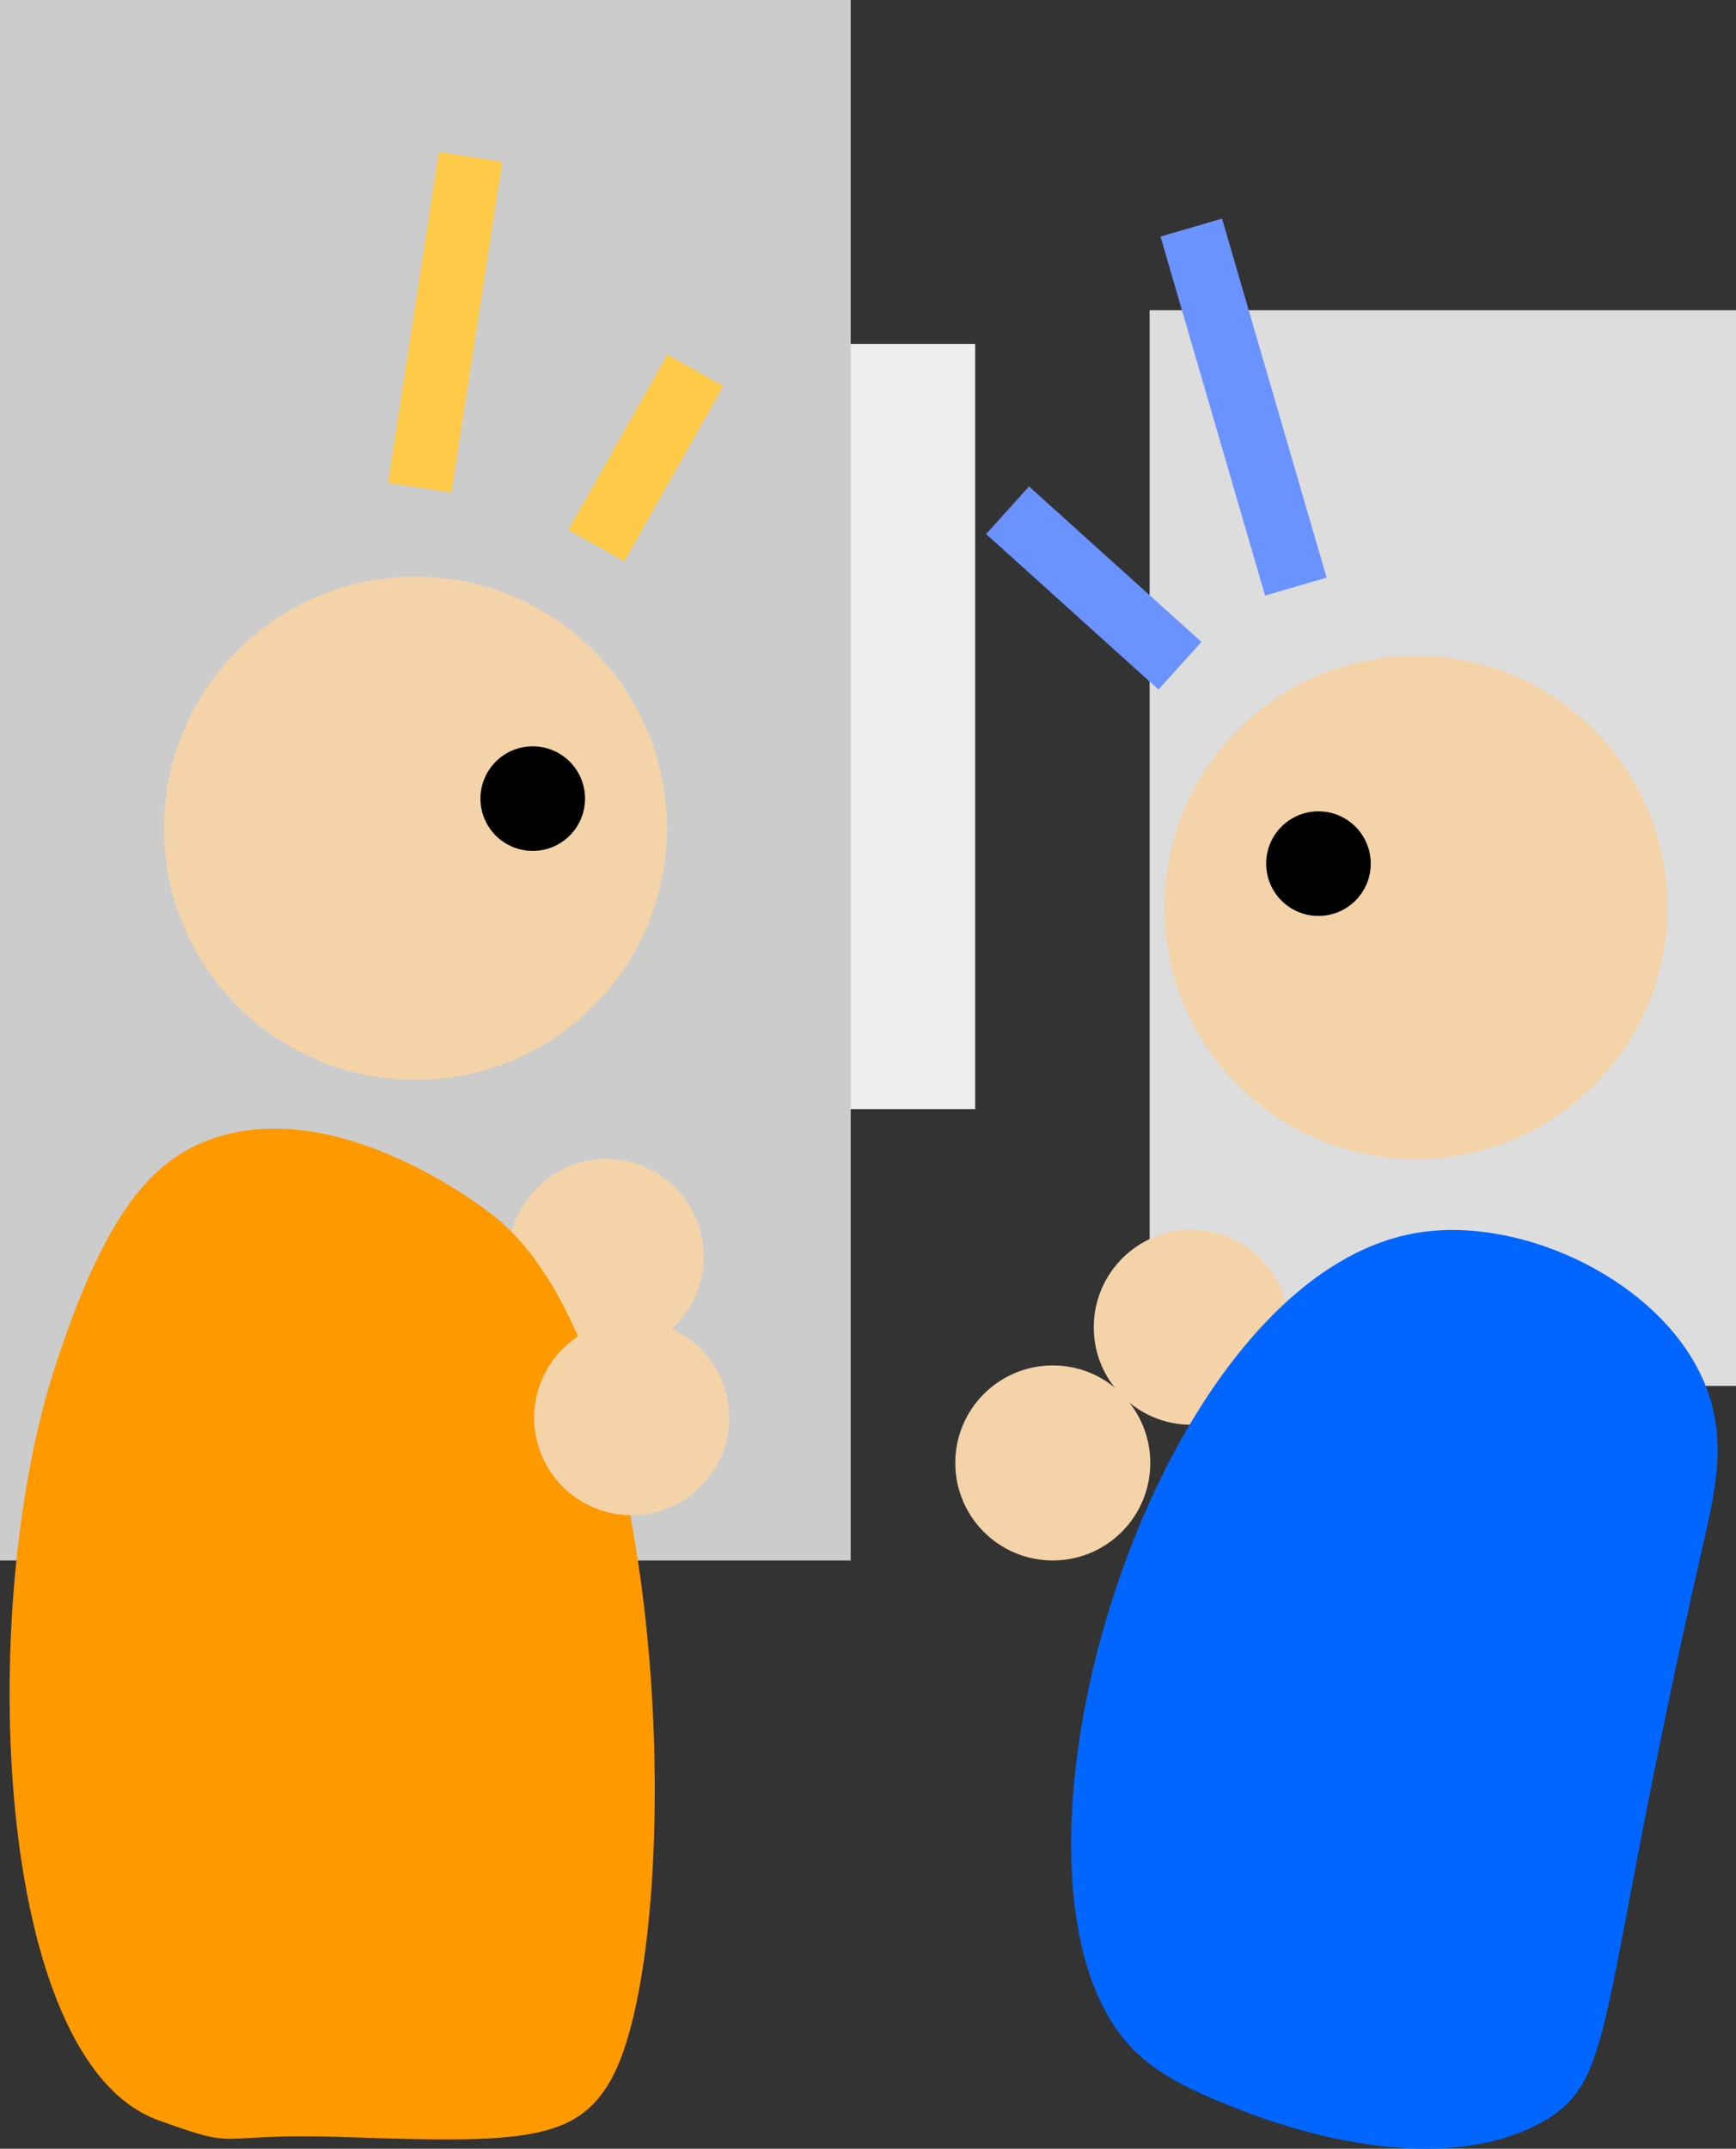 <svg id="レイヤー_1" data-name="レイヤー 1" xmlns="http://www.w3.org/2000/svg" viewBox="0 0 614.24 760.08"><rect x="0" y="0" width="614.24" height="760.08" fill="#333333" stroke="none"/><defs><style>.cls-1{fill:#eee;}.cls-2{fill:#ccc;}.cls-3{fill:#ddd;}.cls-4{fill:#f4d3a9;}.cls-5{fill:#06f;}.cls-6{fill:#f90;}.cls-7,.cls-8{fill:none;stroke-miterlimit:10;stroke-width:22.68px;}.cls-7{stroke:#ffca47;}.cls-8{stroke:#6b93ff;}</style></defs><title>tutorial_wadai</title><rect class="cls-1" x="197.44" y="121.65" width="147.61" height="270.69"/><rect class="cls-2" width="301" height="552"/><rect class="cls-3" x="406.76" y="109.75" width="207.48" height="380.5"/><circle class="cls-4" cx="147" cy="293" r="89"/><circle class="cls-4" cx="501" cy="321" r="89"/><circle class="cls-4" cx="421.5" cy="469.5" r="34.5"/><circle class="cls-4" cx="372.5" cy="517.5" r="34.5"/><path class="cls-5" d="M595,457c37.22-5.89,86,17.48,101,53,8.41,19.88,4,38.18-1,60-37.81,165.39-29.19,187-57,202-39.79,21.42-97.56-1.29-107-5-10.75-4.22-25.67-10.09-36-20C435.74,690.14,498.76,472.24,595,457Z" transform="translate(-93 -21)"/><circle cx="188.5" cy="282.5" r="18.5"/><circle cx="466.5" cy="305.5" r="18.5"/><circle class="cls-4" cx="214.5" cy="444.5" r="34.5"/><path class="cls-6" d="M149,771c-58.14-21-64.26-179.85-37-265,17.85-55.75,34.55-73.39,53-81,44-18.17,96.84,20.9,105,28,62.51,54.4,65.24,258.21,39,304-12.23,21.34-31.54,22.14-93,20C166,775.26,180.12,782.26,149,771Z" transform="translate(-93 -21)"/><circle class="cls-4" cx="223.5" cy="501.5" r="34.5"/><line class="cls-7" x1="246" y1="131" x2="211" y2="193"/><line class="cls-7" x1="148.5" y1="172.5" x2="166.5" y2="55.5"/><line class="cls-8" x1="417.5" y1="235.5" x2="356.5" y2="180.5"/><line class="cls-8" x1="458.5" y1="207.5" x2="421.5" y2="80.5"/></svg>